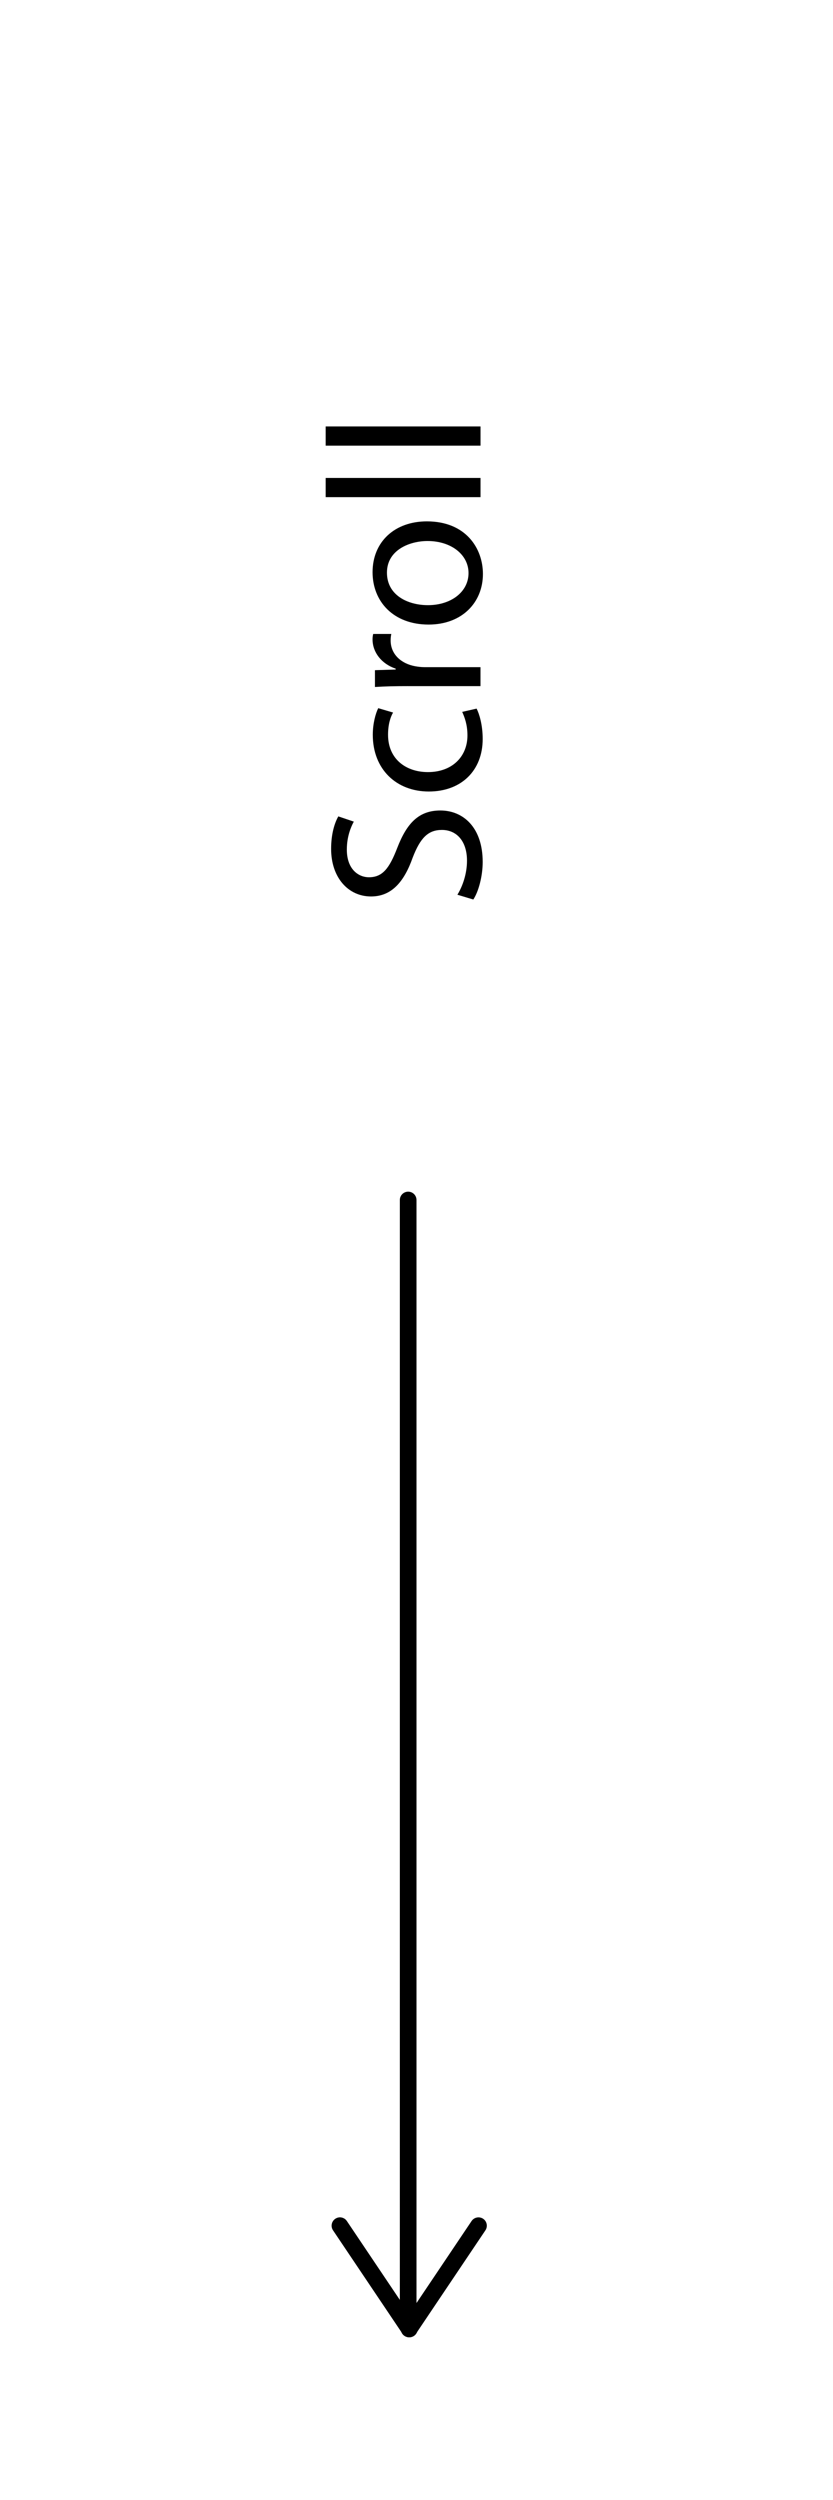 <?xml version="1.0" encoding="utf-8"?>
<!-- Generator: Adobe Illustrator 16.0.0, SVG Export Plug-In . SVG Version: 6.00 Build 0)  -->
<!DOCTYPE svg PUBLIC "-//W3C//DTD SVG 1.1//EN" "http://www.w3.org/Graphics/SVG/1.1/DTD/svg11.dtd">
<svg version="1.1" id="Layer_1" xmlns="http://www.w3.org/2000/svg" xmlns:xlink="http://www.w3.org/1999/xlink" x="0px" y="0px"
	 width="50px" height="150px" viewBox="0 0 50 150" enable-background="new 0 0 50 150" xml:space="preserve">
<g>
	<path d="M24.5,139.5c-0.276,0-0.5-0.224-0.5-0.5V72c0-0.276,0.224-0.5,0.5-0.5S25,71.724,25,72v67
		C25,139.276,24.776,139.5,24.5,139.5z"/>
</g>
<g>
	<path d="M24.571,140.239c-0.161,0-0.319-0.077-0.416-0.221l-4.165-6.198c-0.154-0.229-0.093-0.54,0.136-0.694
		c0.229-0.155,0.54-0.094,0.694,0.136l4.165,6.198c0.154,0.229,0.093,0.54-0.136,0.694
		C24.764,140.212,24.667,140.239,24.571,140.239z"/>
</g>
<g>
	<path d="M24.555,140.239c-0.096,0-0.193-0.027-0.278-0.085c-0.229-0.154-0.29-0.465-0.136-0.694l4.165-6.198
		c0.155-0.23,0.467-0.287,0.694-0.136c0.229,0.154,0.29,0.465,0.136,0.694l-4.165,6.198
		C24.874,140.162,24.716,140.239,24.555,140.239z"/>
</g>
<g>
	<path d="M27.455,53.684c0.314-0.511,0.576-1.257,0.576-2.042c0-1.165-0.615-1.846-1.506-1.846c-0.824,0-1.295,0.471-1.754,1.662
		c-0.51,1.44-1.257,2.33-2.5,2.33c-1.375,0-2.396-1.139-2.396-2.854c0-0.903,0.209-1.558,0.432-1.951l0.93,0.314
		c-0.157,0.288-0.419,0.877-0.419,1.676c0,1.205,0.72,1.663,1.322,1.663c0.825,0,1.23-0.537,1.702-1.755
		c0.576-1.492,1.296-2.252,2.591-2.252c1.362,0,2.54,1.009,2.54,3.09c0,0.852-0.249,1.781-0.563,2.252L27.455,53.684z"/>
	<path d="M28.607,42.516c0.157,0.302,0.366,0.969,0.366,1.82c0,1.911-1.296,3.155-3.233,3.155c-1.951,0-3.364-1.336-3.364-3.404
		c0-0.681,0.17-1.283,0.327-1.597l0.89,0.262c-0.157,0.274-0.301,0.707-0.301,1.335c0,1.453,1.073,2.239,2.396,2.239
		c1.466,0,2.37-0.943,2.37-2.2c0-0.654-0.171-1.086-0.314-1.413L28.607,42.516z"/>
	<path d="M24.483,41.167c-0.746,0-1.388,0.013-1.977,0.053v-1.009l1.244-0.039V40.12c-0.851-0.288-1.388-0.982-1.388-1.755
		c0-0.131,0.013-0.223,0.039-0.327h1.087c-0.026,0.118-0.04,0.235-0.04,0.393c0,0.812,0.615,1.388,1.479,1.545
		c0.157,0.026,0.34,0.053,0.537,0.053h3.377v1.139H24.483z"/>
	<path d="M25.623,31.282c2.343,0,3.364,1.624,3.364,3.155c0,1.715-1.257,3.037-3.259,3.037c-2.121,0-3.365-1.388-3.365-3.142
		C22.363,32.513,23.685,31.282,25.623,31.282z M25.688,36.31c1.388,0,2.435-0.799,2.435-1.925c0-1.1-1.034-1.924-2.461-1.924
		c-1.074,0-2.436,0.536-2.436,1.898C23.227,35.721,24.483,36.31,25.688,36.31z"/>
	<path d="M19.548,29.829v-1.152h9.295v1.152H19.548z"/>
	<path d="M19.548,26.739v-1.152h9.295v1.152H19.548z"/>
</g>
</svg>
